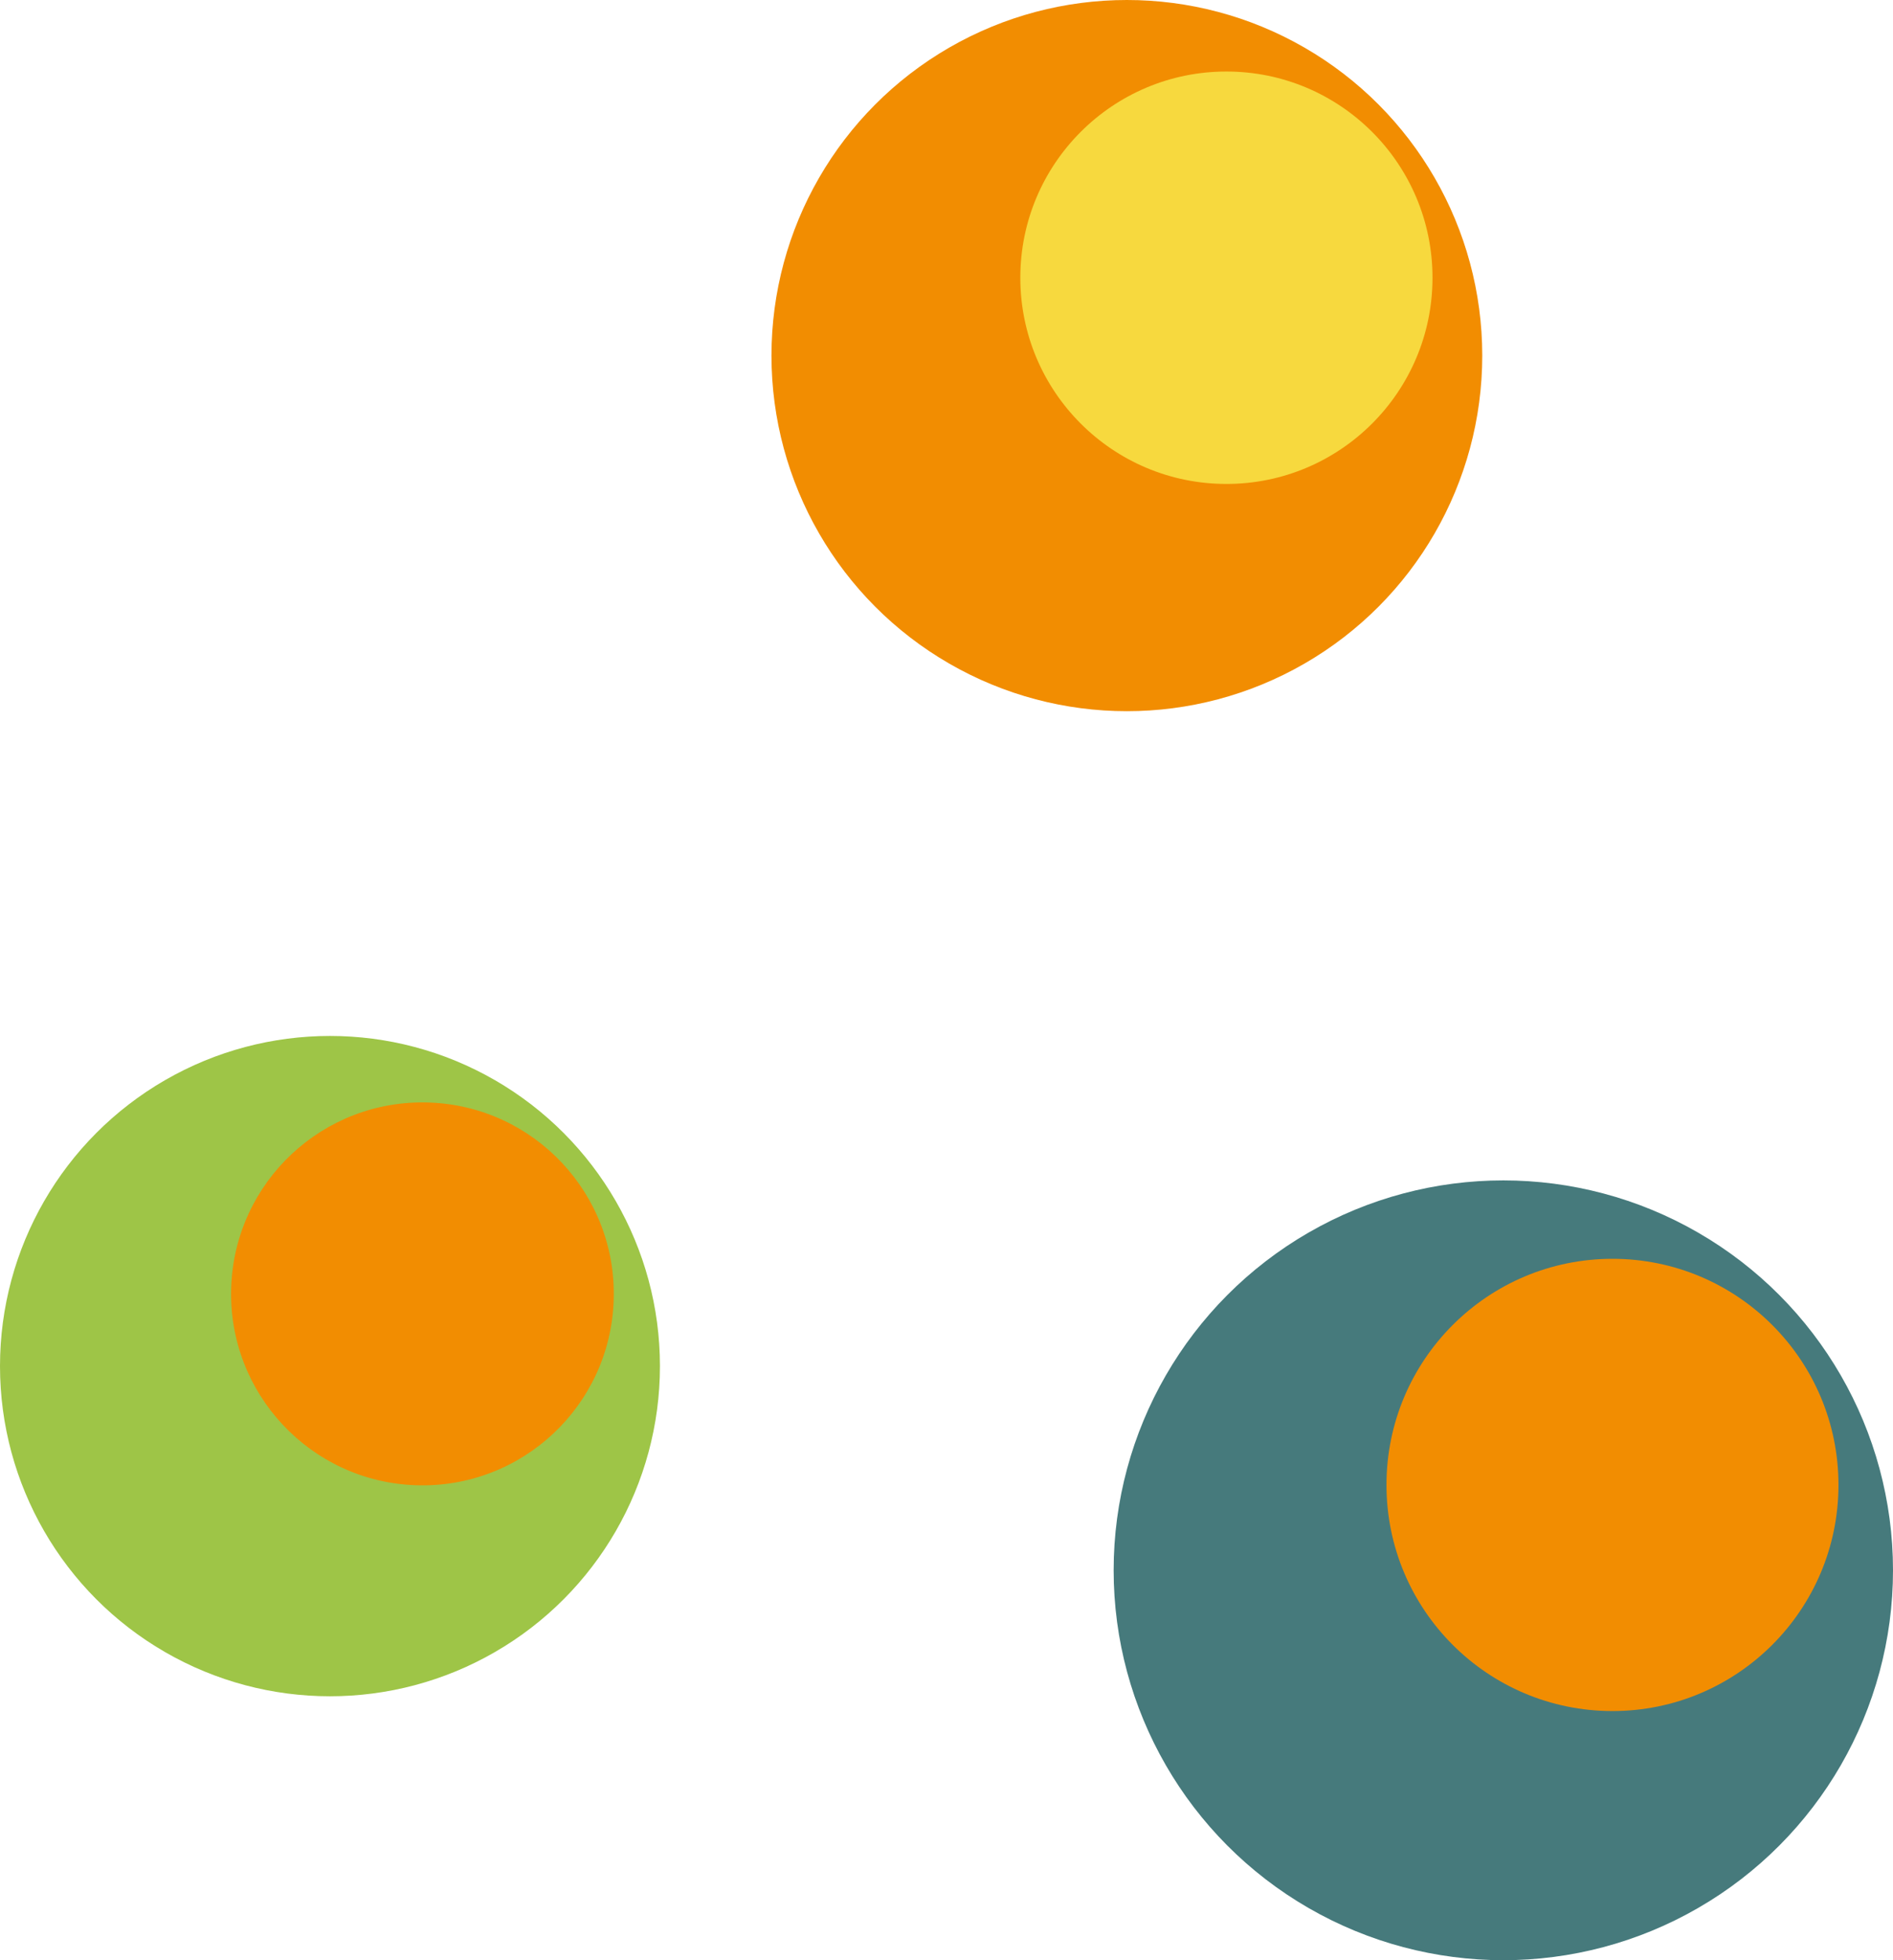 <svg id="Layer_1" data-name="Layer 1" xmlns="http://www.w3.org/2000/svg" viewBox="0 0 487 504"><defs><style>.cls-1{fill:#f28d01;}.cls-2{fill:#f7d93e;}.cls-3{fill:#467a7c;}.cls-4{fill:#9ec547;}</style></defs><title>Roundalls5</title><circle class="cls-1" cx="289.9" cy="91.43" r="91.43"/><circle class="cls-2" cx="315.51" cy="71.41" r="53.02"/><circle class="cls-3" cx="386.75" cy="403.75" r="100.25"/><circle class="cls-1" cx="414.83" cy="381.8" r="58.14"/><circle class="cls-4" cx="84.89" cy="351.25" r="84.89"/><circle class="cls-1" cx="108.67" cy="332.66" r="49.23" transform="translate(-227.42 430.2) rotate(-88.09)"/></svg>